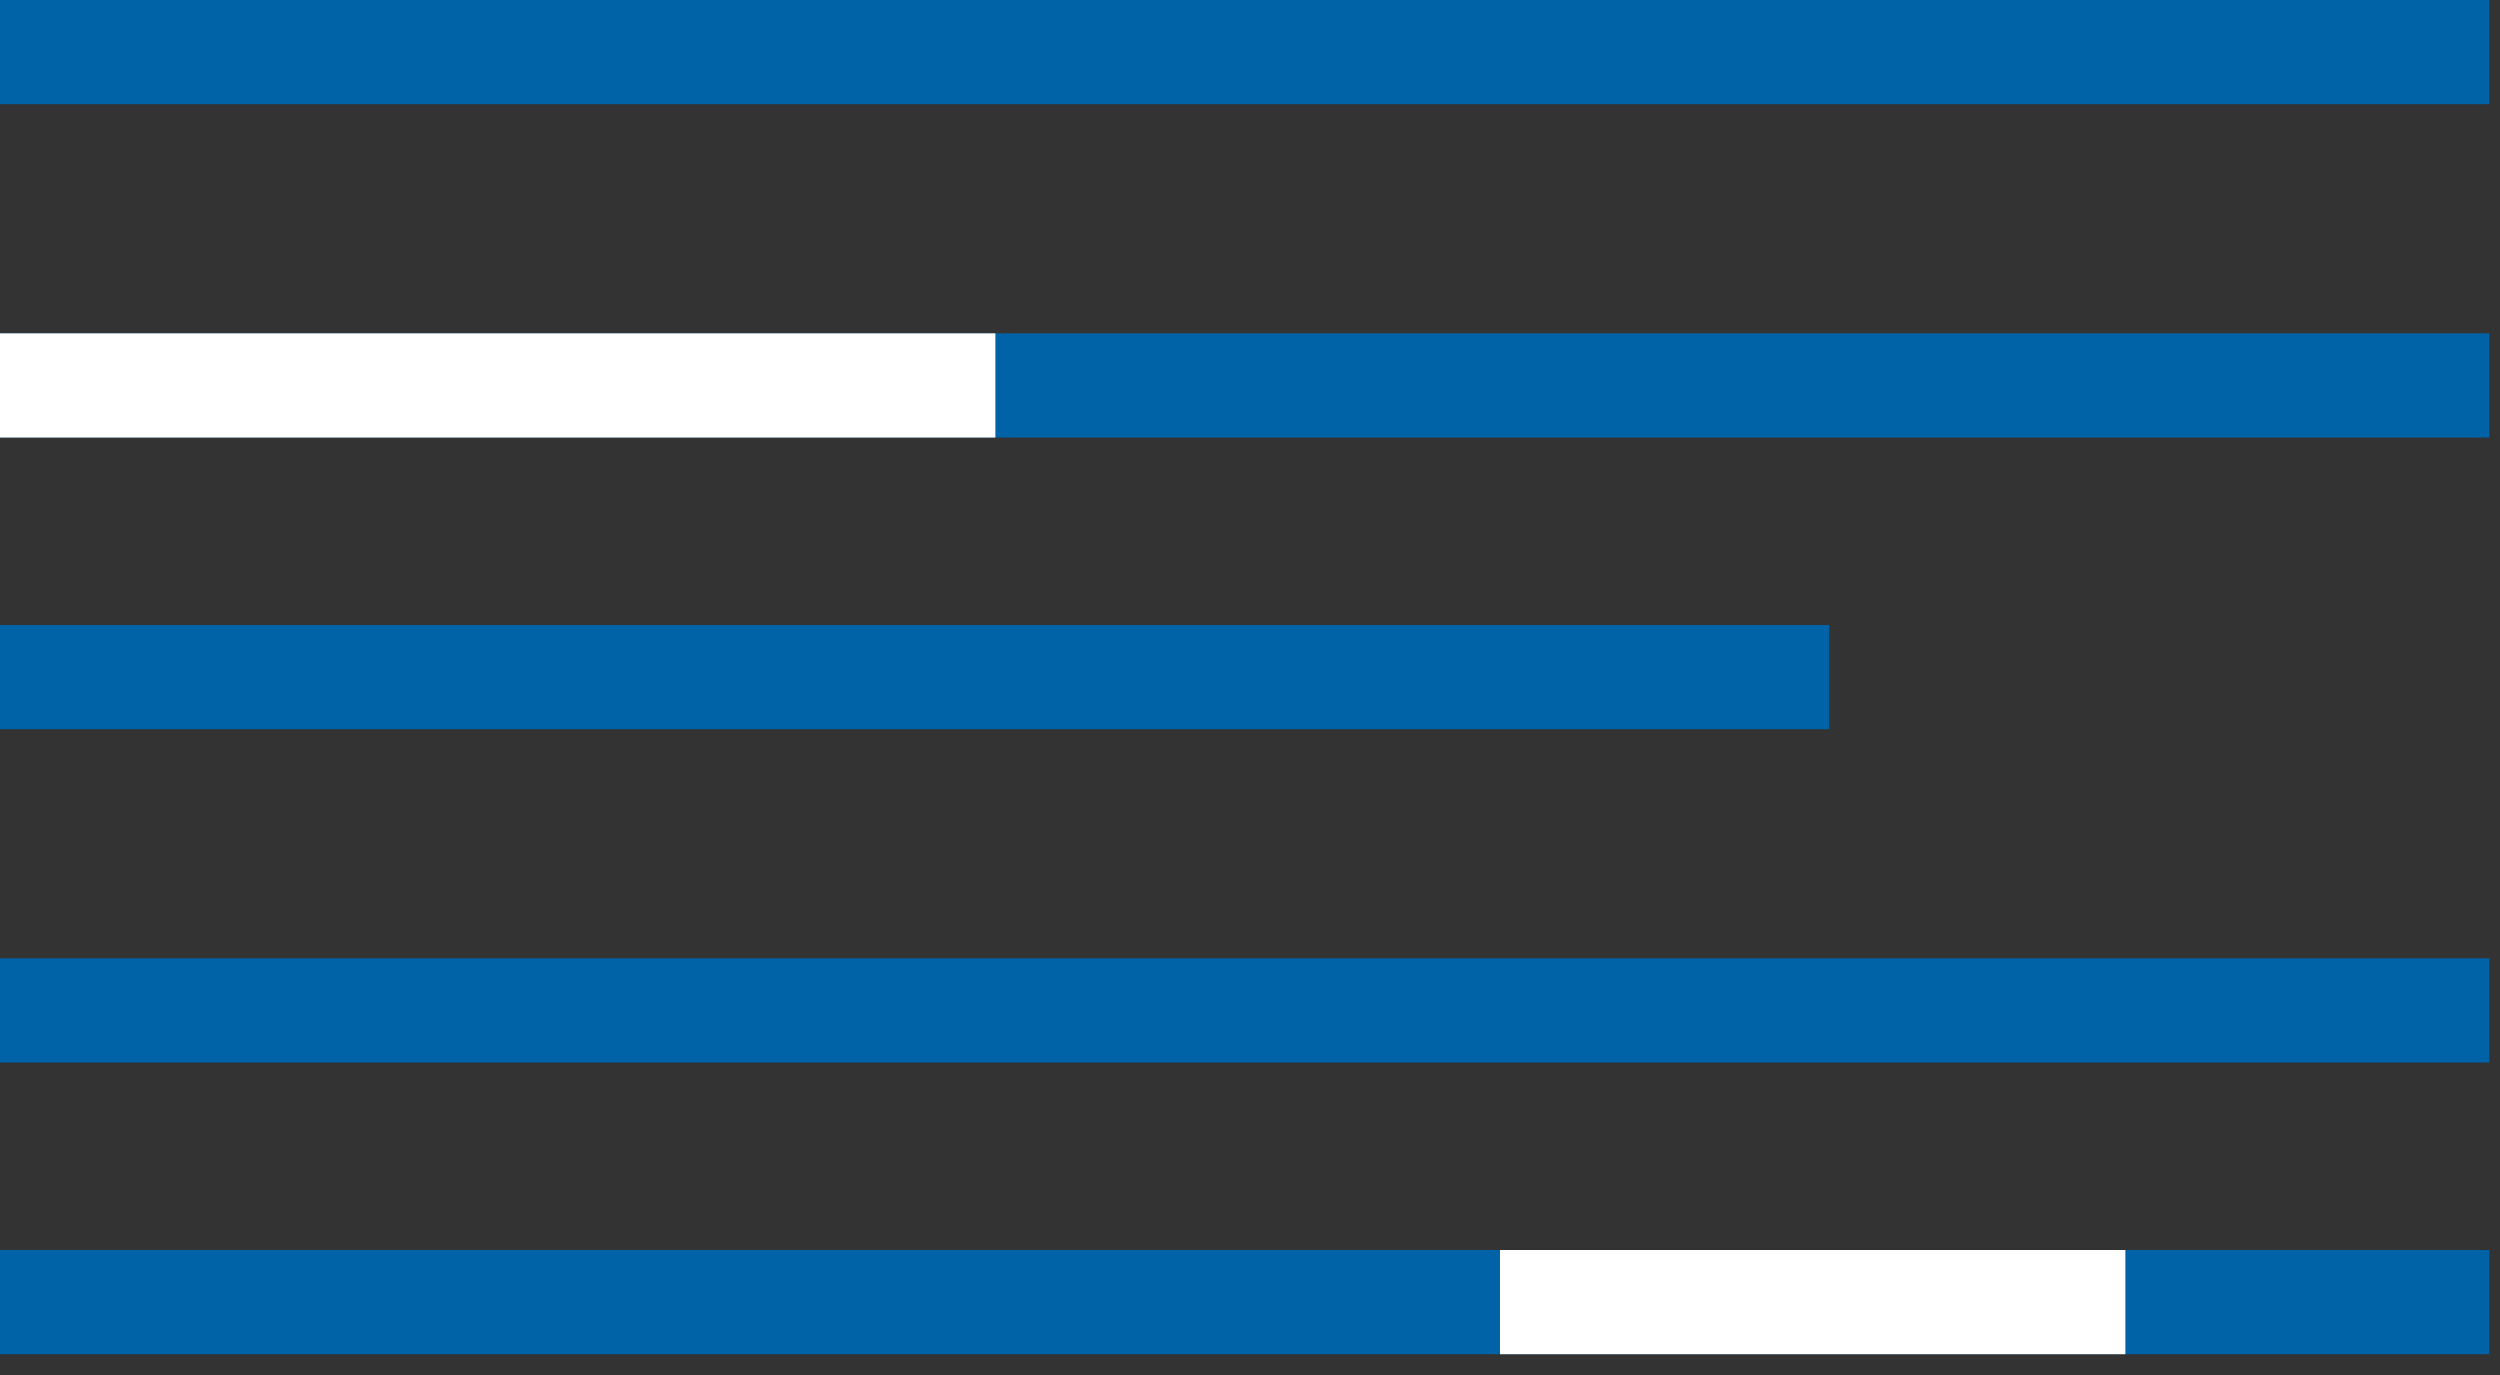 <?xml version="1.0" encoding="UTF-8" standalone="no"?>
<svg width="60px" height="33px" viewBox="0 0 60 33" version="1.1" xmlns="http://www.w3.org/2000/svg" xmlns:xlink="http://www.w3.org/1999/xlink">
    <rect x="0" y="0" width="60" height="33" fill="#333333" stroke="none"/>
    <!-- Generator: Sketch 3.6.1 (26313) - http://www.bohemiancoding.com/sketch -->
    <title>HotText</title>
    <desc>Created with Sketch.</desc>
    <defs></defs>
    <g id="StyleGuide" stroke="none" stroke-width="1" fill="none" fill-rule="evenodd">
        <g id="Style-Guide" transform="translate(-3508, -1282)">
            <g id="HotText" transform="translate(3508, 1282)">
                <rect id="Rectangle-194-Copy-12" fill="#0062A7" x="0" y="0" width="59.744" height="2.501"></rect>
                <rect id="Rectangle-194-Copy-13" fill="#0062A7" x="0" y="8" width="59.744" height="2.501"></rect>
                <rect id="Rectangle-194-Copy-14" fill="#FFFFFF" x="0" y="8" width="23.889" height="2.501"></rect>
                <rect id="Rectangle-194-Copy-26" fill="#0062A7" x="0" y="23" width="59.744" height="2.501"></rect>
                <rect id="Rectangle-194-Copy-30" fill="#0062A7" x="0" y="15" width="43.9" height="2.501"></rect>
                <rect id="Rectangle-194-Copy-34" fill="#0062A7" x="0" y="30" width="59.744" height="2.501"></rect>
                <rect id="Rectangle-194-Copy-36" fill="#FFFFFF" x="36" y="30" width="15.009" height="2.501"></rect>
            </g>
        </g>
    </g>
</svg>